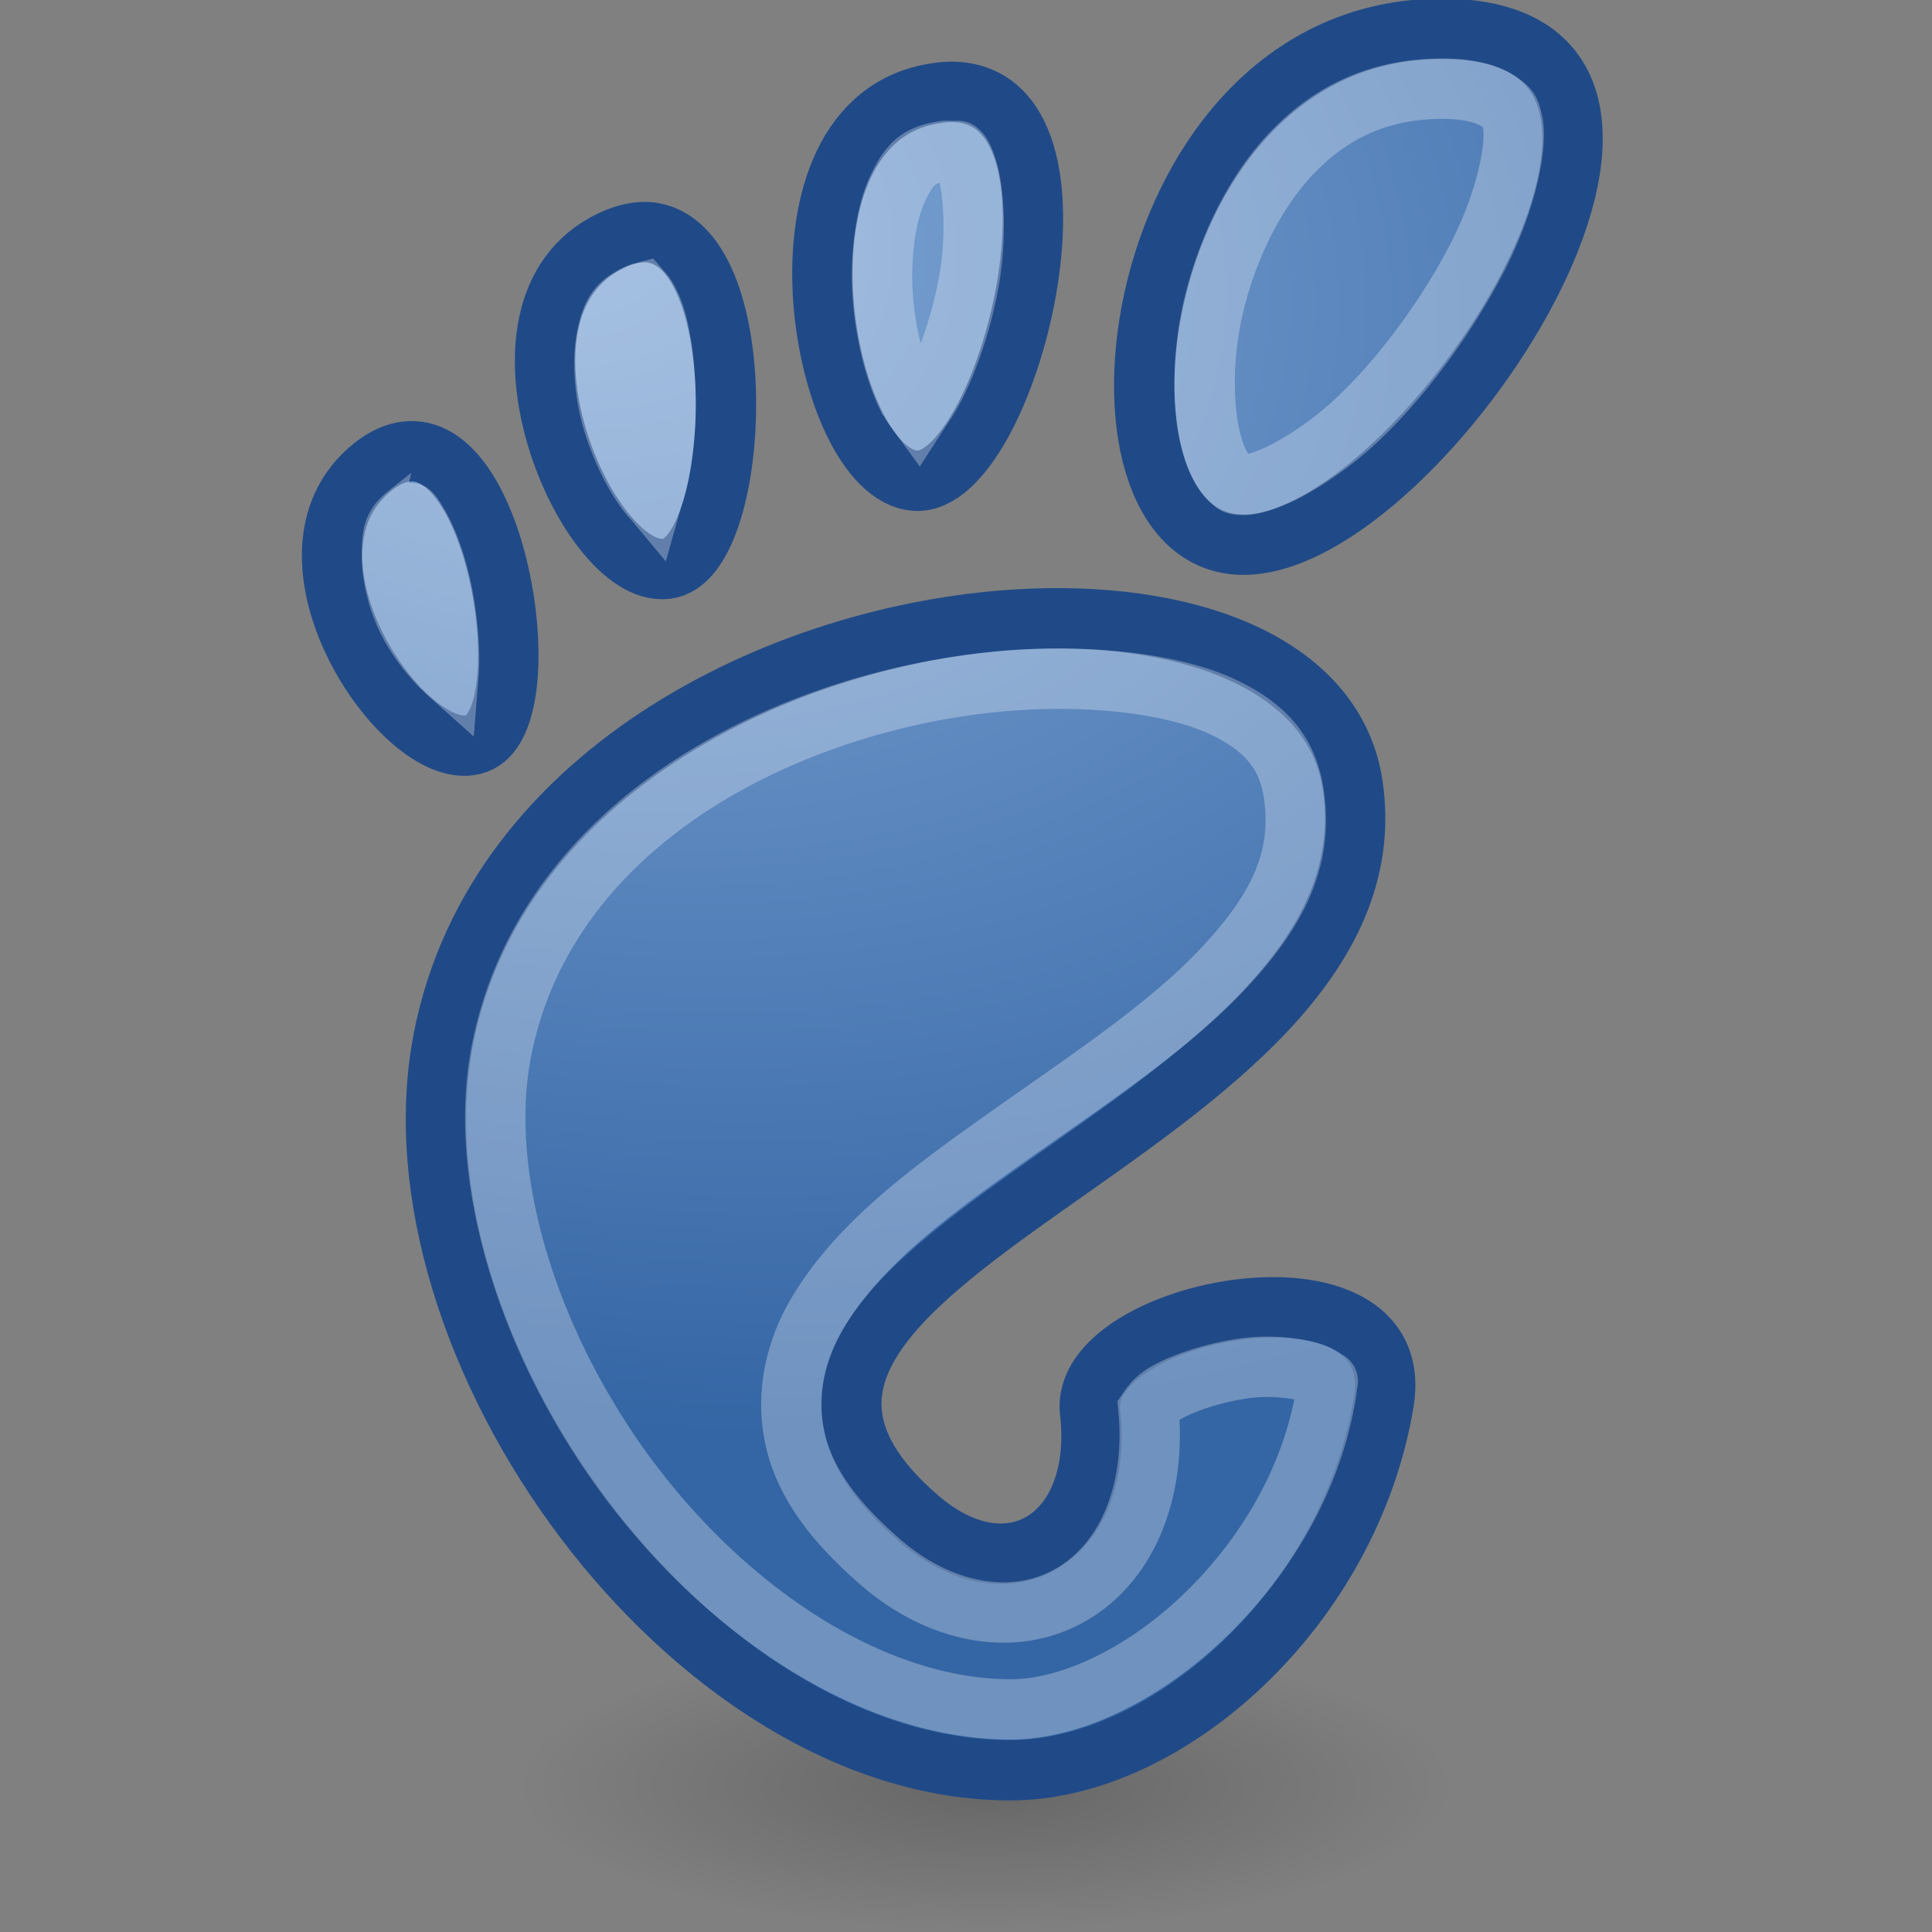 <?xml version="1.0" encoding="UTF-8" standalone="no"?>
<!-- Created with Inkscape (http://www.inkscape.org/) -->
<svg
   xmlns:dc="http://purl.org/dc/elements/1.1/"
   xmlns:cc="http://creativecommons.org/ns#"
   xmlns:rdf="http://www.w3.org/1999/02/22-rdf-syntax-ns#"
   xmlns:svg="http://www.w3.org/2000/svg"
   xmlns="http://www.w3.org/2000/svg"
   xmlns:xlink="http://www.w3.org/1999/xlink"
   xmlns:sodipodi="http://sodipodi.sourceforge.net/DTD/sodipodi-0.dtd"
   xmlns:inkscape="http://www.inkscape.org/namespaces/inkscape"
   inkscape:export-ydpi="90.000000"
   inkscape:export-xdpi="90.000000"
   inkscape:export-filename="/home/patrick/Desktop/desktop.png"
   width="32"
   height="32"
   id="svg11300"
   sodipodi:version="0.32"
   inkscape:version="0.46+devel"
   sodipodi:docname="plugin-gnomecompat.svg"
   inkscape:output_extension="org.inkscape.output.svg.inkscape"
   version="1.0">
  <rect width="100%" height="100%" fill="#808080" stroke="none"/>
  <defs
     id="defs3">
    <inkscape:perspective
       sodipodi:type="inkscape:persp3d"
       inkscape:vp_x="0 : 16 : 1"
       inkscape:vp_y="0 : 1000 : 0"
       inkscape:vp_z="32 : 16 : 1"
       inkscape:persp3d-origin="16 : 10.666667 : 1"
       id="perspective61" />
    <linearGradient
       inkscape:collect="always"
       id="linearGradient8700">
      <stop
         style="stop-color:#000000;stop-opacity:1;"
         offset="0"
         id="stop8702" />
      <stop
         style="stop-color:#000000;stop-opacity:0;"
         offset="1"
         id="stop8704" />
    </linearGradient>
    <linearGradient
       id="linearGradient4362">
      <stop
         style="stop-color:#83a9d8;stop-opacity:1;"
         offset="0"
         id="stop4364" />
      <stop
         style="stop-color:#3465a4;stop-opacity:1;"
         offset="1"
         id="stop4366" />
    </linearGradient>
    <linearGradient
       id="linearGradient8440">
      <stop
         style="stop-color:#edeeec;stop-opacity:1;"
         offset="0"
         id="stop8442" />
      <stop
         style="stop-color:#babdb6;stop-opacity:1;"
         offset="1"
         id="stop8444" />
    </linearGradient>
    <radialGradient
       inkscape:collect="always"
       xlink:href="#linearGradient4362"
       id="radialGradient7917"
       gradientUnits="userSpaceOnUse"
       gradientTransform="matrix(-0.415,1.47,-2.047,-0.579,36.497,58.959)"
       cx="-30.094"
       cy="19.634"
       fx="-30.094"
       fy="19.634"
       r="12.989" />
    <radialGradient
       inkscape:collect="always"
       xlink:href="#linearGradient8700"
       id="radialGradient8706"
       cx="-3.875"
       cy="35.438"
       fx="-3.875"
       fy="35.438"
       r="8"
       gradientTransform="matrix(1,0,0,0.367,0,22.425)"
       gradientUnits="userSpaceOnUse" />
    <linearGradient
       y2="39.999"
       x2="25.058"
       y1="47.028"
       x1="25.058"
       gradientUnits="userSpaceOnUse"
       id="linearGradient8388"
       xlink:href="#linearGradient3702"
       inkscape:collect="always" />
    <radialGradient
       r="2.5"
       fy="43.5"
       fx="4.993"
       cy="43.5"
       cx="4.993"
       gradientTransform="matrix(2.004,0,0,1.4,-20.012,-104.4)"
       gradientUnits="userSpaceOnUse"
       id="radialGradient8386"
       xlink:href="#linearGradient3688"
       inkscape:collect="always" />
    <radialGradient
       r="2.5"
       fy="43.5"
       fx="4.993"
       cy="43.5"
       cx="4.993"
       gradientTransform="matrix(2.004,0,0,1.4,27.988,-17.4)"
       gradientUnits="userSpaceOnUse"
       id="radialGradient8384"
       xlink:href="#linearGradient3688"
       inkscape:collect="always" />
    <radialGradient
       r="38.159"
       fy="7.268"
       fx="8.144"
       cy="7.268"
       cx="8.144"
       gradientTransform="matrix(0.977,0,0,1.029,3.316,0.978)"
       gradientUnits="userSpaceOnUse"
       id="radialGradient8382"
       xlink:href="#linearGradient15662"
       inkscape:collect="always" />
    <radialGradient
       r="37.752"
       fy="3.756"
       fx="8.824"
       cy="3.756"
       cx="8.824"
       gradientTransform="matrix(0.999,0,0,1.052,2.802,0.46)"
       gradientUnits="userSpaceOnUse"
       id="radialGradient8380"
       xlink:href="#linearGradient269"
       inkscape:collect="always" />
    <radialGradient
       r="86.708"
       fy="35.737"
       fx="33.967"
       cy="35.737"
       cx="33.967"
       gradientTransform="matrix(0.991,0,0,1.06,-0.658,-0.198)"
       gradientUnits="userSpaceOnUse"
       id="radialGradient8378"
       xlink:href="#linearGradient259"
       inkscape:collect="always" />
    <linearGradient
       y2="38.07"
       x2="34.17"
       y1="36.921"
       x1="33.396"
       gradientTransform="matrix(-2.48131e-2,-0.757,0.757,-2.481981e-2,8.222,36.168)"
       gradientUnits="userSpaceOnUse"
       id="linearGradient8376"
       xlink:href="#linearGradient2251"
       inkscape:collect="always" />
    <radialGradient
       r="37.752"
       fy="2.367"
       fx="31.863"
       cy="2.367"
       cx="31.863"
       gradientTransform="matrix(0.332,0,0,0.354,20.105,9.582)"
       gradientUnits="userSpaceOnUse"
       id="radialGradient8374"
       xlink:href="#linearGradient269"
       inkscape:collect="always" />
    <radialGradient
       r="86.708"
       fy="14.937"
       fx="30.654"
       cy="14.937"
       cx="30.654"
       gradientTransform="matrix(0.148,1.009137e-2,-1.104438e-2,0.162,25.06,12.817)"
       gradientUnits="userSpaceOnUse"
       id="radialGradient8372"
       xlink:href="#linearGradient259"
       inkscape:collect="always" />
    <radialGradient
       r="4.293"
       fy="12.989"
       fx="37.03"
       cy="12.989"
       cx="37.03"
       gradientTransform="matrix(1.745,0,0,1.284,-26.583,-3.478)"
       gradientUnits="userSpaceOnUse"
       id="radialGradient8370"
       xlink:href="#linearGradient4790"
       inkscape:collect="always" />
    <linearGradient
       id="linearGradient3702">
      <stop
         style="stop-color:black;stop-opacity:0;"
         offset="0"
         id="stop3704" />
      <stop
         id="stop3710"
         offset="0.5"
         style="stop-color:black;stop-opacity:1;" />
      <stop
         style="stop-color:black;stop-opacity:0;"
         offset="1"
         id="stop3706" />
    </linearGradient>
    <linearGradient
       inkscape:collect="always"
       id="linearGradient3688">
      <stop
         style="stop-color:black;stop-opacity:1;"
         offset="0"
         id="stop3690" />
      <stop
         style="stop-color:black;stop-opacity:0;"
         offset="1"
         id="stop3692" />
    </linearGradient>
    <linearGradient
       inkscape:collect="always"
       id="linearGradient4790">
      <stop
         style="stop-color:#000000;stop-opacity:1;"
         offset="0"
         id="stop4792" />
      <stop
         style="stop-color:#000000;stop-opacity:0;"
         offset="1"
         id="stop4794" />
    </linearGradient>
    <linearGradient
       inkscape:collect="always"
       id="linearGradient2251">
      <stop
         style="stop-color:#ffffff;stop-opacity:1;"
         offset="0"
         id="stop2253" />
      <stop
         style="stop-color:#ffffff;stop-opacity:0;"
         offset="1"
         id="stop2255" />
    </linearGradient>
    <linearGradient
       id="linearGradient15662">
      <stop
         id="stop15664"
         offset="0"
         style="stop-color:#ffffff;stop-opacity:1;" />
      <stop
         id="stop15666"
         offset="1"
         style="stop-color:#f8f8f8;stop-opacity:1;" />
    </linearGradient>
    <linearGradient
       id="linearGradient269">
      <stop
         id="stop270"
         offset="0"
         style="stop-color:#a3a3a3;stop-opacity:1;" />
      <stop
         id="stop271"
         offset="1"
         style="stop-color:#8a8a8a;stop-opacity:1;" />
    </linearGradient>
    <linearGradient
       id="linearGradient259">
      <stop
         id="stop260"
         offset="0"
         style="stop-color:#fafafa;stop-opacity:1;" />
      <stop
         id="stop261"
         offset="1"
         style="stop-color:#bbbbbb;stop-opacity:1;" />
    </linearGradient>
    <linearGradient
       id="linearGradient3990">
      <stop
         id="stop3992"
         offset="0"
         style="stop-color:#6795cf;stop-opacity:1;" />
      <stop
         id="stop3994"
         offset="1"
         style="stop-color:#3465a4;stop-opacity:1;" />
    </linearGradient>
    <radialGradient
       inkscape:collect="always"
       xlink:href="#linearGradient8440"
       id="radialGradient8125"
       gradientUnits="userSpaceOnUse"
       gradientTransform="matrix(0.498,0.172,-0.226,0.649,-9.71,3.373)"
       cx="56.704"
       cy="10.241"
       fx="56.704"
       fy="10.241"
       r="14.75" />
    <radialGradient
       inkscape:collect="always"
       xlink:href="#linearGradient3990"
       id="radialGradient8129"
       gradientUnits="userSpaceOnUse"
       gradientTransform="matrix(8.7606339e-2,1.314,-1.701,0.116,65.817,67.547)"
       cx="-45.67"
       cy="10.424"
       fx="-45.67"
       fy="10.424"
       r="13.104" />
  </defs>
  <sodipodi:namedview
     stroke="#ef2929"
     fill="#eeeeec"
     id="base"
     pagecolor="#ffffff"
     bordercolor="#666666"
     borderopacity="0.255"
     inkscape:pageopacity="0.0"
     inkscape:pageshadow="2"
     inkscape:zoom="11.313708"
     inkscape:cx="15.180625"
     inkscape:cy="15.650898"
     inkscape:current-layer="layer1"
     showgrid="false"
     inkscape:grid-bbox="true"
     inkscape:document-units="px"
     inkscape:showpageshadow="false"
     inkscape:window-width="906"
     inkscape:window-height="680"
     inkscape:window-x="259"
     inkscape:window-y="50"
     showguides="true"
     inkscape:guide-bbox="true">
    <inkscape:grid
       type="xygrid"
       id="grid7913"
       empspacing="5"
       visible="true"
       enabled="true" />
  </sodipodi:namedview>
  <g
     id="layer1"
     inkscape:label="Layer 1"
     inkscape:groupmode="layer">
    <path
       sodipodi:type="arc"
       style="opacity:0.2;fill:url(#radialGradient8706);fill-opacity:1;stroke:none"
       id="path8698"
       sodipodi:cx="-3.8750002"
       sodipodi:cy="35.4375"
       sodipodi:rx="8"
       sodipodi:ry="2.9375002"
       d="m 4.125,35.438 a 8,2.938 0 1 1 -16,0 8,2.938 0 1 1 16,0 z"
       transform="matrix(0.965,0,0,0.811,20.063,0.843)" />
    <path
       d="m 23.88,0.477 c -5.253,0 -6.238,8.545 -3.283,8.545 2.955,0 8.536,-8.545 3.283,-8.545 z m -8.12,1.044 c -0.083,-3.285e-4 -0.168,0.009 -0.26,0.023 -2.956,0.438 -1.914,6.308 -0.34,6.418 1.524,0.106 3.186,-6.431 0.601,-6.441 z m -5.024,2.325 c -0.181,-0.013 -0.384,0.032 -0.607,0.137 C 7.752,5.104 9.765,9.722 11.096,9.411 12.303,9.13 12.482,3.977 10.736,3.846 z M 6.852,7.475 C 6.646,7.467 6.423,7.539 6.185,7.726 4.283,9.228 6.828,12.855 7.947,12.292 8.926,11.8 8.298,7.53 6.852,7.475 z M 17.094,10.249 c -3.984,0.154 -8.877,2.493 -9.748,6.952 -0.993,5.079 4.084,12.12 9.388,12.12 2.609,0 5.622,-2.689 6.185,-6.098 0.43,-2.6 -5.061,-1.56 -4.864,0.16 0.236,2.062 -1.327,3.083 -2.856,1.753 -4.865,-4.232 8.058,-6.346 7.206,-12.128 -0.287,-1.95 -2.586,-2.865 -5.311,-2.759 z"
       id="path8"
       style="fill:url(#radialGradient7917);fill-opacity:1;stroke:#204a87;stroke-width:1;stroke-opacity:1" />
    <path
       sodipodi:type="inkscape:offset"
       inkscape:radius="-0.24955741"
       inkscape:original="M 18.96875 1.21875 C 17.849709 1.21875 16.98371 1.6277511 16.3125 2.3125 C 15.641289 2.9972489 15.17711 3.9786161 14.9375 4.9375 C 14.697889 5.8963838 14.719389 6.8481607 14.90625 7.46875 C 14.999681 7.7790451 15.124476 8.0056394 15.25 8.125 C 15.375525 8.2443603 15.490712 8.28125 15.6875 8.28125 C 16.080921 8.2812499 16.899453 7.8928094 17.6875 7.15625 C 18.475546 6.4196905 19.238898 5.3911131 19.75 4.40625 C 20.261103 3.4213866 20.480096 2.4659103 20.375 1.96875 C 20.322451 1.7201698 20.218697 1.5958823 20.03125 1.46875 C 19.843803 1.3416177 19.528299 1.21875 18.96875 1.21875 z M 10.6875 2.25 C 10.184688 2.3245567 9.9342761 2.5787353 9.71875 3.03125 C 9.5032242 3.4837649 9.3980327 4.1658167 9.4375 4.84375 C 9.4769674 5.5216836 9.654433 6.1937593 9.875 6.65625 C 9.9397573 6.8801778 10.111768 7.1189681 10.25 7.21875 C 10.34669 7.2885435 10.580613 6.876024 10.71875 6.625 C 10.995025 6.1229514 11.246891 5.3931957 11.375 4.65625 C 11.503109 3.9193043 11.473038 3.1807926 11.34375 2.75 C 11.279105 2.5346038 11.195748 2.4076381 11.125 2.34375 C 11.054252 2.2798619 11.015637 2.2506764 10.84375 2.25 C 10.814529 2.2498849 10.758447 2.2394844 10.6875 2.25 z M 5.75 4.59375 C 5.7213266 4.5916113 5.6758255 4.5880937 5.53125 4.65625 C 5.145158 4.8382622 4.9645162 5.0844491 4.875 5.5 C 4.7854835 5.9155512 4.8107201 6.4947551 4.96875 7.03125 C 5.12678 7.5677448 5.4023597 8.0697168 5.65625 8.375 C 6.1315726 8.9868966 6.0105551 8.4589665 6.15625 8.21875 C 6.2847376 7.7976922 6.3533306 7.1933408 6.34375 6.59375 C 6.3341696 5.9941591 6.2479969 5.4028688 6.09375 5.03125 C 5.939503 4.6596316 5.8369323 4.6002347 5.75 4.59375 z M 1.90625 8.21875 C 1.8751415 8.2175538 1.8199237 8.2080328 1.6875 8.3125 C 1.3860852 8.5504237 1.3209384 8.7823634 1.3125 9.15625 C 1.3040616 9.5301367 1.4015438 10.008539 1.625 10.4375 C 1.8484563 10.866462 2.1796712 11.235524 2.4375 11.4375 C 2.7299825 11.72416 2.7229435 11.547802 2.75 11.28125 C 2.7943599 10.913864 2.7508128 10.348771 2.65625 9.84375 C 2.5616872 9.3387302 2.4001833 8.8699497 2.21875 8.5625 C 2.0373166 8.25505 1.9166491 8.2191498 1.90625 8.21875 z M 12.1875 11 C 10.323826 11.072278 8.2086361 11.637937 6.5 12.71875 C 4.7913632 13.799563 3.5149756 15.348582 3.125 17.34375 C 2.6867091 19.58431 3.630561 22.456311 5.34375 24.71875 C 7.0569386 26.981188 9.4775178 28.5625 11.8125 28.5625 C 13.930691 28.562502 16.777133 26.177751 17.28125 23.125 C 17.348472 22.718556 17.275386 22.693327 17.03125 22.5625 C 16.787114 22.431672 16.267996 22.342836 15.71875 22.40625 C 15.169504 22.469663 14.577129 22.652032 14.21875 22.875 C 14.03956 22.986484 13.927391 23.111926 13.875 23.1875 C 13.82261 23.263074 13.841829 23.2645 13.84375 23.28125 C 13.984756 24.511478 13.602383 25.622756 12.75 26.15625 C 11.897618 26.689746 10.739541 26.493862 9.8125 25.6875 C 9.1326601 25.096183 8.6625135 24.489771 8.5 23.8125 C 8.3374869 23.135227 8.4881474 22.464017 8.8125 21.90625 C 9.4612048 20.790715 10.67052 19.92856 11.9375 19.03125 C 13.204481 18.133938 14.565787 17.210123 15.5 16.21875 C 16.434213 15.227376 16.922385 14.295162 16.75 13.125 C 16.645571 12.416109 16.236526 11.883185 15.4375 11.5 C 14.638474 11.116814 13.464023 10.950494 12.1875 11 z "
       style="fill:none;stroke:#ffffff;stroke-width:1;stroke-miterlimit:4;stroke-opacity:0.292;stroke-dasharray:none"
       id="path8152"
       d="M 18.969,1.469 C 17.911,1.469 17.131,1.856 16.5,2.5 15.872,3.141 15.418,4.076 15.188,5 c -0.229,0.918 -0.199,1.848 -0.031,2.406 0.085,0.284 0.21,0.464 0.281,0.531 0.089,0.085 0.084,0.094 0.25,0.094 0.115,0 0.388,-0.072 0.719,-0.25 0.331,-0.178 0.746,-0.459 1.125,-0.812 0.762,-0.712 1.503,-1.73 2,-2.688 0.494,-0.952 0.671,-1.885 0.594,-2.25 C 20.083,1.831 20.067,1.796 19.906,1.688 19.765,1.591 19.492,1.469 18.969,1.469 z M 10.719,2.5 C 10.285,2.564 10.136,2.707 9.938,3.125 9.75,3.518 9.65,4.201 9.688,4.844 9.725,5.488 9.891,6.138 10.094,6.562 A 0.25,0.25 0 0 1 10.125,6.594 c 0.026,0.088 0.092,0.162 0.156,0.25 C 10.349,6.739 10.442,6.606 10.5,6.5 10.758,6.031 11.002,5.335 11.125,4.625 11.247,3.922 11.204,3.178 11.094,2.812 11.038,2.628 10.99,2.55 10.969,2.531 10.936,2.502 10.934,2.499 10.938,2.5 c 0.003,0.001 -0.022,2.829e-4 -0.094,0 -0.087,-3.434e-4 -0.097,-0.004 -0.125,0 z m -5,2.344 C 5.704,4.848 5.672,4.853 5.625,4.875 5.29,5.033 5.204,5.195 5.125,5.562 c -0.077,0.359 -0.053,0.91 0.094,1.406 0.148,0.502 0.4,0.98 0.625,1.25 0.017,0.022 0.016,0.013 0.031,0.031 0.009,-0.032 0.016,-0.059 0.031,-0.094 C 6.023,7.775 6.103,7.172 6.094,6.594 6.085,6.015 6.006,5.44 5.875,5.125 5.804,4.953 5.742,4.87 5.719,4.844 z M 1.844,8.5 C 1.591,8.7 1.57,8.809 1.562,9.156 1.555,9.482 1.642,9.925 1.844,10.312 2.022,10.655 2.287,10.966 2.5,11.156 2.526,10.831 2.491,10.328 2.406,9.875 2.316,9.393 2.158,8.955 2,8.688 1.932,8.573 1.907,8.532 1.875,8.5 c -0.003,-0.003 -0.029,0.002 -0.031,0 z m 10.344,2.75 c -1.821,0.071 -3.899,0.635 -5.562,1.688 -1.665,1.053 -2.875,2.55 -3.25,4.469 -0.418,2.135 0.478,4.94 2.156,7.156 1.679,2.217 4.059,3.75 6.281,3.75 0.965,1e-6 2.152,-0.555 3.156,-1.5 1.004,-0.945 1.821,-2.257 2.062,-3.719 0.031,-0.188 0.023,-0.233 0.031,-0.219 0.008,0.015 -0.031,-0.027 -0.156,-0.094 -0.156,-0.083 -0.651,-0.183 -1.156,-0.125 -0.515,0.06 -1.101,0.247 -1.406,0.438 -0.148,0.092 -0.219,0.205 -0.25,0.25 0.118,1.261 -0.287,2.448 -1.219,3.031 -0.962,0.602 -2.229,0.361 -3.219,-0.5 -0.701,-0.609 -1.226,-1.249 -1.406,-2 -0.179,-0.748 -0.007,-1.49 0.344,-2.094 0.688,-1.184 1.92,-2.071 3.188,-2.969 1.27,-0.899 2.627,-1.79 3.531,-2.75 0.91,-0.966 1.347,-1.822 1.188,-2.906 -0.093,-0.634 -0.409,-1.079 -1.156,-1.438 C 14.605,11.365 13.436,11.202 12.188,11.25 z"
       transform="translate(4.929,0)" />
  </g>
</svg>
